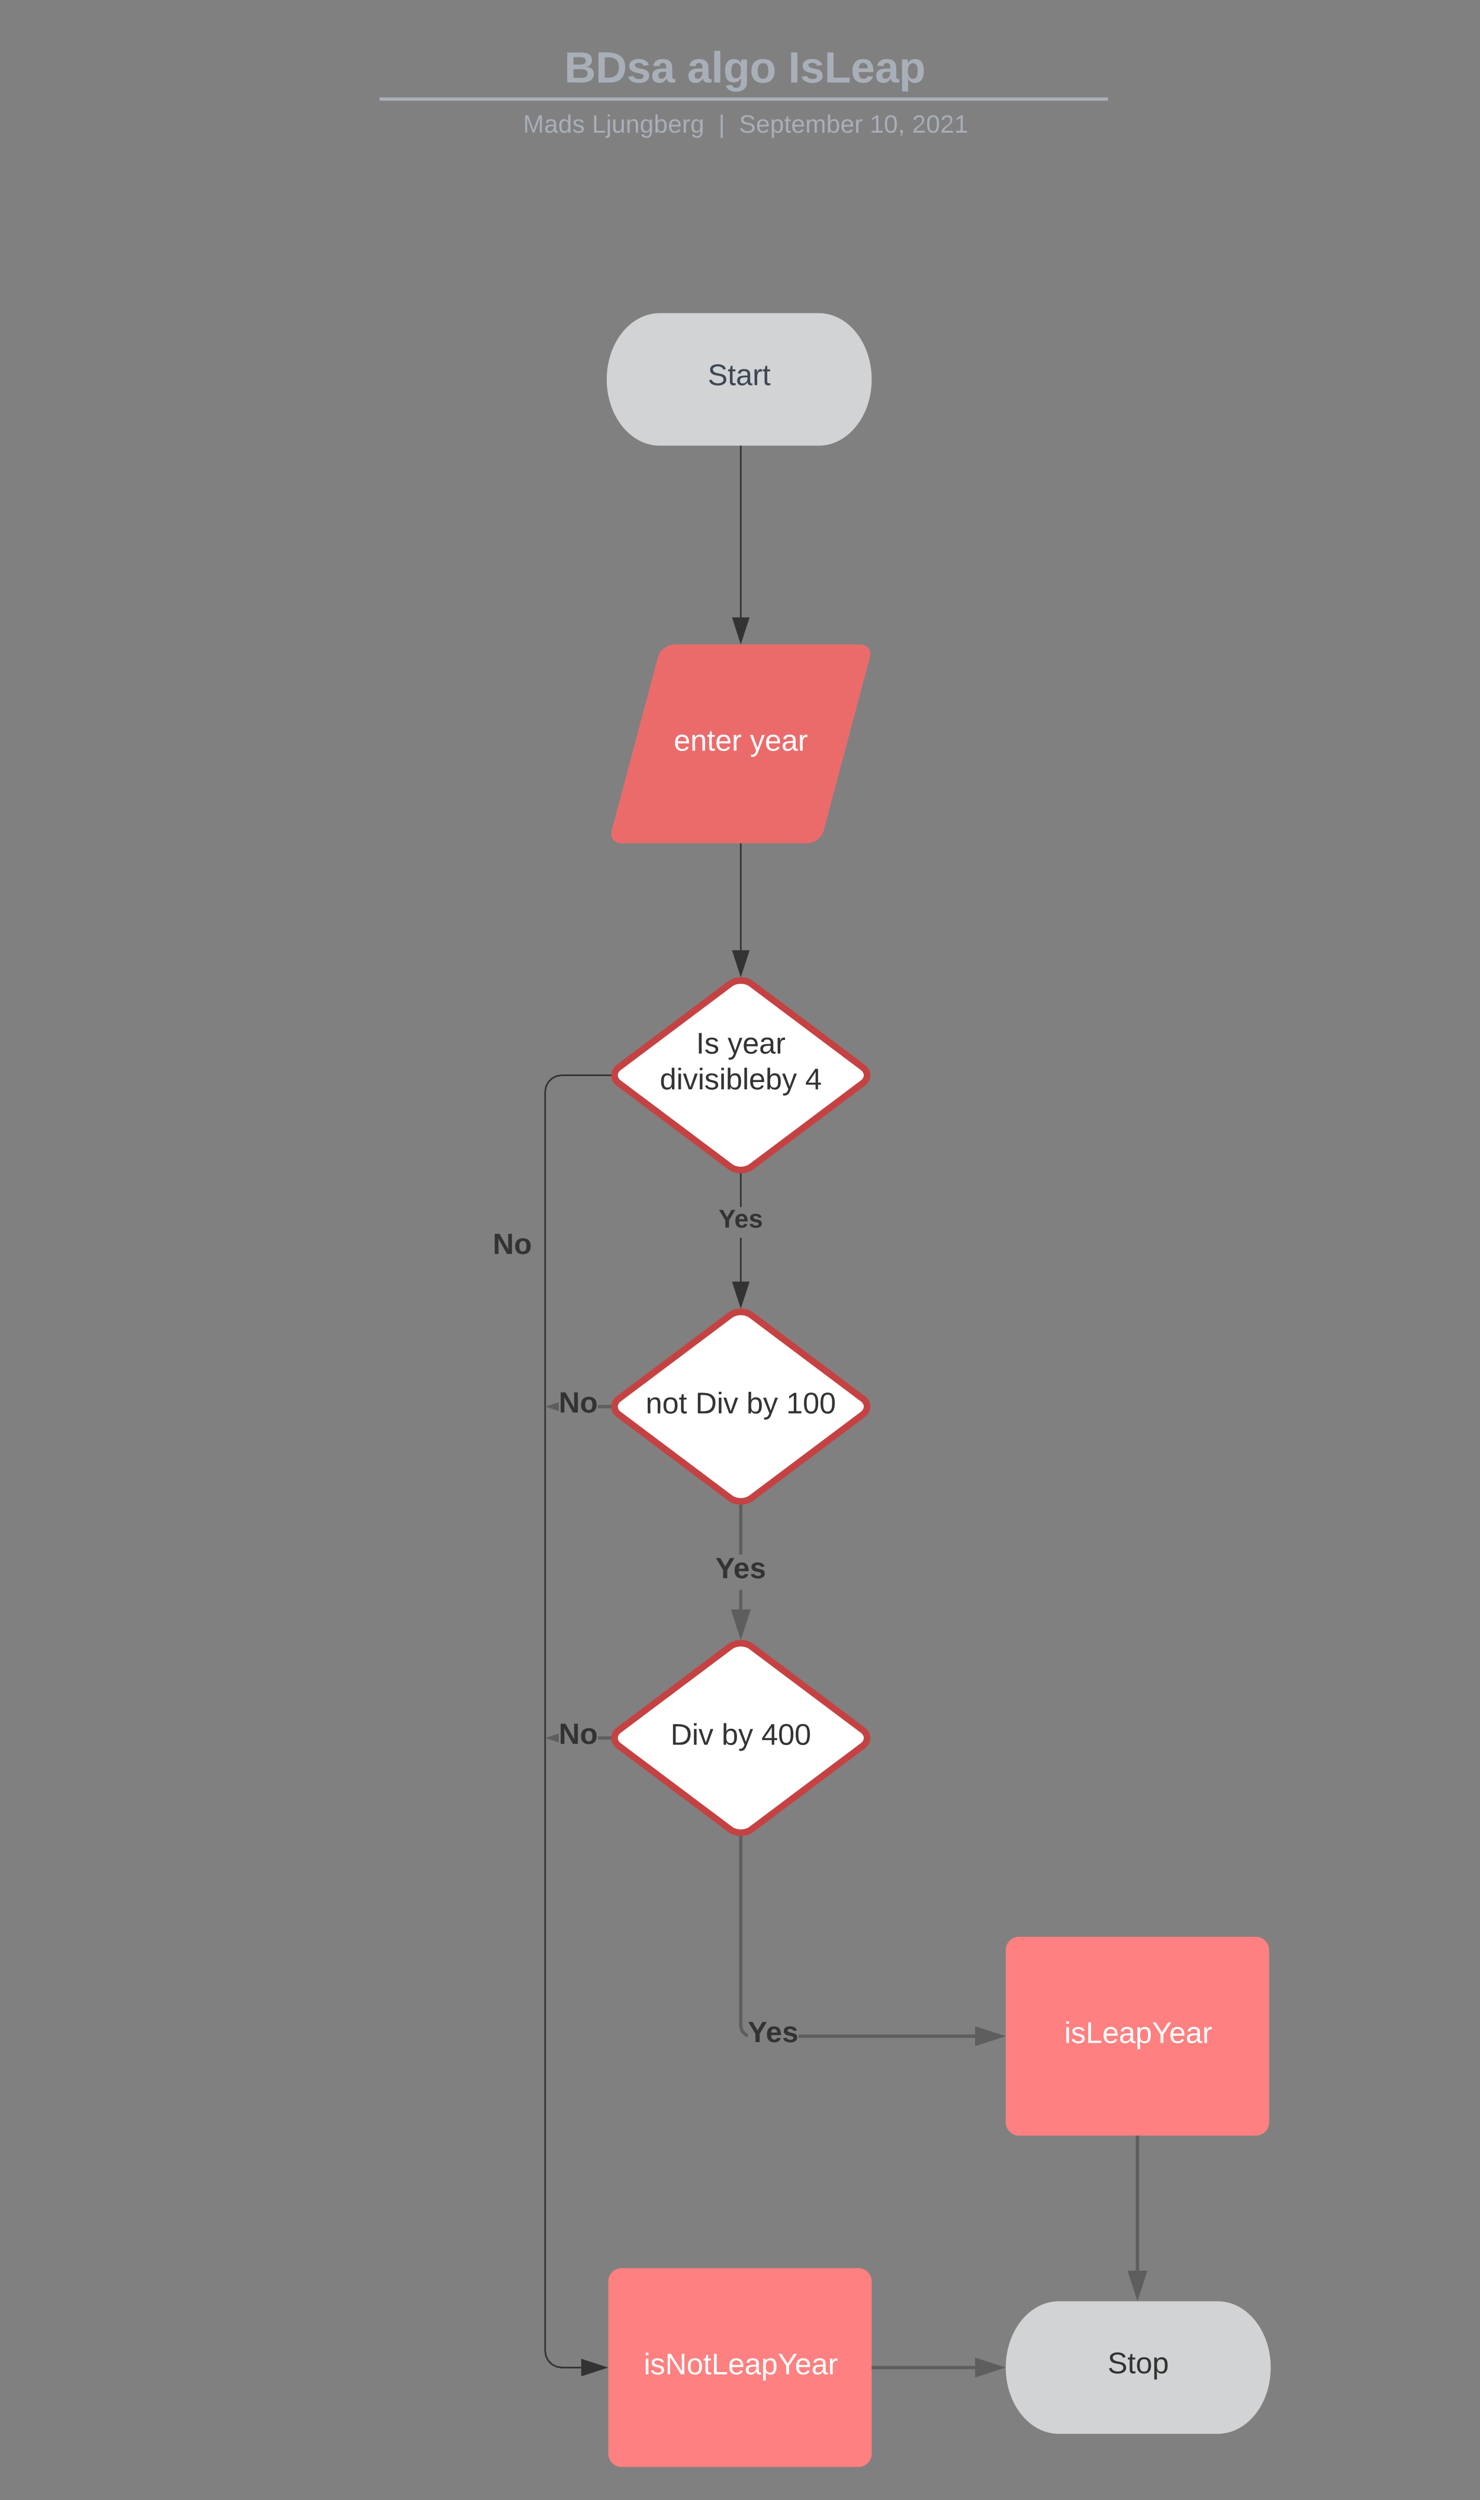 <svg xmlns="http://www.w3.org/2000/svg" xmlns:xlink="http://www.w3.org/1999/xlink" xmlns:lucid="lucid" width="893.71" height="1509"><rect width="100%" height="100%" fill="#808080" stroke="none"/><g transform="translate(-232.668 -51)" lucid:page-tab-id="5qb.-3~SSNy~"><path d="M727.04 240c17.68 0 32 17.9 32 40s-14.32 40-32 40h-96c-17.67 0-32-17.9-32-40s14.33-40 32-40z" stroke="#000" stroke-opacity="0" stroke-width="2" fill="#d2d3d5"/><use xlink:href="#a" transform="matrix(1,0,0,1,604.043,245) translate(56.025 38.462)"/><path d="M629.94 447.73c1.14-4.27 5.64-7.73 10.06-7.73h112c4.42 0 7.08 3.46 5.94 7.73l-27.88 104.54c-1.14 4.27-5.64 7.73-10.06 7.73H608c-4.42 0-7.08-3.46-5.94-7.73z" stroke="#000" stroke-opacity="0" stroke-width="2" fill="#eb6b6b"/><use xlink:href="#b" transform="matrix(1,0,0,1,605,445) translate(34.555 59.087)"/><use xlink:href="#c" transform="matrix(1,0,0,1,605,445) translate(80.505 59.087)"/><path d="M673.6 644.8c3.53-2.65 9.27-2.65 12.8 0l67.2 50.4c3.53 2.65 3.53 6.95 0 9.6l-67.2 50.4c-3.53 2.65-9.27 2.65-12.8 0l-67.2-50.4c-3.53-2.65-3.53-6.95 0-9.6z" stroke="#c54242" stroke-width="4" fill="#fff"/><use xlink:href="#d" transform="matrix(1,0,0,1,605,645) translate(48.03 41.9)"/><use xlink:href="#e" transform="matrix(1,0,0,1,605,645) translate(67.03 41.9)"/><use xlink:href="#f" transform="matrix(1,0,0,1,605,645) translate(26.105 63.5)"/><use xlink:href="#g" transform="matrix(1,0,0,1,605,645) translate(113.905 63.5)"/><path d="M600 1428c0-4.42 3.58-8 8-8h143.04c4.42 0 8 3.58 8 8v104c0 4.42-3.58 8-8 8H608c-4.42 0-8-3.58-8-8z" stroke="#000" stroke-opacity="0" stroke-width="2" fill="#ff8080"/><use xlink:href="#h" transform="matrix(1,0,0,1,605,1425) translate(16.4 59.087)"/><path d="M673.6 844.8c3.53-2.65 9.27-2.65 12.8 0l67.2 50.4c3.53 2.65 3.53 6.95 0 9.6l-67.2 50.4c-3.53 2.65-9.27 2.65-12.8 0l-67.2-50.4c-3.53-2.65-3.53-6.95 0-9.6z" stroke="#c54242" stroke-width="4" fill="#fff"/><use xlink:href="#i" transform="matrix(1,0,0,1,605,845) translate(17.555 59.087)"/><use xlink:href="#j" transform="matrix(1,0,0,1,605,845) translate(47.555 59.087)"/><use xlink:href="#k" transform="matrix(1,0,0,1,605,845) translate(78.455 59.087)"/><use xlink:href="#l" transform="matrix(1,0,0,1,605,845) translate(102.455 59.087)"/><path d="M673.6 1044.8c3.53-2.65 9.27-2.65 12.8 0l67.2 50.4c3.53 2.65 3.53 6.95 0 9.6l-67.2 50.4c-3.53 2.65-9.27 2.65-12.8 0l-67.2-50.4c-3.53-2.65-3.53-6.95 0-9.6z" stroke="#c54242" stroke-width="4" fill="#fff"/><use xlink:href="#m" transform="matrix(1,0,0,1,605,1045) translate(32.555 59.087)"/><use xlink:href="#k" transform="matrix(1,0,0,1,605,1045) translate(63.455 59.087)"/><use xlink:href="#n" transform="matrix(1,0,0,1,605,1045) translate(87.455 59.087)"/><path d="M968 1440c17.67 0 32 17.9 32 40s-14.33 40-32 40h-96c-17.67 0-32-17.9-32-40s14.33-40 32-40z" stroke="#000" stroke-opacity="0" stroke-width="2" fill="#d2d3d5"/><use xlink:href="#o" transform="matrix(1,0,0,1,845,1445) translate(56.5 38.462)"/><path d="M680 320.5v103.12" stroke="#333" fill="none"/><path d="M680.5 320.5h-1v-.5h1z" fill="#333"/><path d="M680 438.38l-4.64-14.26h9.28z" stroke="#333" fill="#333"/><path d="M601.36 700.5H571.9l-3.04.5-2.6 1.34-2.06 2.05-1.35 2.6-.5 3.04v759.92l.5 3.04 1.35 2.6 2.05 2.06 2.6 1.35 3.05.5h11.72v1h-11.8l-3.28-.53-2.9-1.5-2.26-2.27-1.5-2.88-.52-3.28V709.96l.53-3.28 1.48-2.88 2.27-2.28 2.9-1.5 3.27-.52h29.54z" fill="#333"/><path d="M601.84 700.5h-.5v-1h.54zM598.38 1480l-14.26 4.64v-9.28z" fill="#333"/><path d="M600 1480l-16.38 5.32v-10.64zm-15.38 3.95l12.14-3.95-12.14-3.95z" fill="#333"/><use xlink:href="#p" transform="matrix(1,0,0,1,530.253,793.639) translate(0 14.222)"/><path d="M680.5 824.53h-1v-26.37h1zm0-45.04h-1v-19.9h1z" fill="#333"/><path d="M680.5 759.1v.5h-1v-.52zM680 839.3l-4.64-14.27h9.28z" fill="#333"/><path d="M680 840.9l-5.32-16.37h10.64zm-3.95-15.37l3.95 12.15 3.95-12.15z" fill="#333"/><use xlink:href="#q" transform="matrix(1,0,0,1,666.605,779.492) translate(0 12.444)"/><path d="M680 560.5v64.03" stroke="#333" fill="none"/><path d="M680.5 560.5h-1v-.5h1z" fill="#333"/><path d="M680 639.3l-4.64-14.27h9.28z" stroke="#333" fill="#333"/><path d="M252.67 79c0-4.42 3.58-8 8-8h836.75c4.42 0 8 3.58 8 8v25.16c0 4.4-3.58 8-8 8H260.67c-4.42 0-8-3.6-8-8z" stroke="#000" stroke-opacity="0" stroke-width="2" fill="#fff" fill-opacity="0"/><use xlink:href="#r" transform="matrix(1,0,0,1,256.668,75) translate(316.769 25.783)"/><use xlink:href="#s" transform="matrix(1,0,0,1,256.668,75) translate(390.92 25.783)"/><use xlink:href="#t" transform="matrix(1,0,0,1,256.668,75) translate(451.959 25.783)"/><path d="M462.85 110.8h437.9M462.87 110.8h-1.02M900.73 110.8h1.03" stroke="#a9afb8" stroke-width="2" fill="none"/><path d="M252.67 120.16c0-4.42 3.58-8 8-8h837.7c4.42 0 8 3.58 8 8V123c0 4.42-3.58 8-8 8h-837.7c-4.42 0-8-3.58-8-8z" stroke="#000" stroke-opacity="0" stroke-width="2" fill="#fff" fill-opacity="0"/><use xlink:href="#u" transform="matrix(1,0,0,1,256.668,116.155) translate(291.873 14.917)"/><use xlink:href="#v" transform="matrix(1,0,0,1,256.668,116.155) translate(333.47 14.917)"/><use xlink:href="#w" transform="matrix(1,0,0,1,256.668,116.155) translate(409.866 14.917)"/><use xlink:href="#x" transform="matrix(1,0,0,1,256.668,116.155) translate(422.316 14.917)"/><use xlink:href="#y" transform="matrix(1,0,0,1,256.668,116.155) translate(501.262 14.917)"/><use xlink:href="#z" transform="matrix(1,0,0,1,256.668,116.155) translate(526.756 14.917)"/><path d="M760.04 1480h61.46" stroke="#5e5e5e" stroke-width="2" fill="none"/><path d="M760.07 1481h-1.03v-2h1.03z" fill="#5e5e5e"/><path d="M836.76 1480l-14.26 4.64v-9.28z" stroke="#5e5e5e" stroke-width="2" fill="#5e5e5e"/><path d="M840 1228c0-4.42 3.58-8 8-8h143.04c4.42 0 8 3.58 8 8v104c0 4.42-3.58 8-8 8H848c-4.42 0-8-3.58-8-8z" stroke="#000" stroke-opacity="0" stroke-width="2" fill="#ff8080"/><use xlink:href="#A" transform="matrix(1,0,0,1,845,1225) translate(30.375 59.087)"/><path d="M821.5 1279v2H714.85v-2zm-140.5-5.13l.7 2.64 1.8 1.8.73.2v2.06l-1.78-.48-2.53-2.53-.92-3.42V1160.1h2zM681 1159.1v1h-2v-1.02zM836.76 1280l-14.26 4.64v-9.28z" fill="#5e5e5e"/><path d="M840 1280l-18.5 6v-12zm-16.5 3.26l10.03-3.26-10.03-3.26z" fill="#5e5e5e"/><use xlink:href="#B" transform="matrix(1,0,0,1,684.235,1269.333) translate(0 14.222)"/><path d="M919.52 1341v80.5" stroke="#5e5e5e" stroke-width="2" fill="none"/><path d="M920.52 1341.03h-2V1340h2z" fill="#5e5e5e"/><path d="M919.52 1436.76l-4.63-14.26h9.26z" stroke="#5e5e5e" stroke-width="2" fill="#5e5e5e"/><path d="M681 1022.4h-2v-11.73h2zm0-33.07h-2V960.1h2zM681 959.1v1h-2v-1.02zM680 1037.68l-4.64-14.27h9.28z" fill="#5e5e5e"/><path d="M680 1040.9l-6-18.5h12zm-3.26-16.5l3.26 10.04 3.26-10.03z" fill="#5e5e5e"/><g><use xlink:href="#B" transform="matrix(1,0,0,1,664.691,989.333) translate(0 14.222)"/></g><path d="M600.86 901h-7.2v-2h7.2z" fill="#5e5e5e"/><path d="M601.82 901h-1v-2h1.08zM570.06 901.6l-4.97-1.6 4.96-1.6z" fill="#5e5e5e"/><path d="M570.06 899.44l-1.73.56 1.73.56v2.1l-8.2-2.66 8.2-2.66z" fill="#5e5e5e"/><g><use xlink:href="#p" transform="matrix(1,0,0,1,570.055,889.333) translate(0 14.222)"/></g><path d="M600.86 1101h-7.2v-2h7.2z" fill="#5e5e5e"/><path d="M601.82 1101h-1v-2h1.08zM570.06 1101.6l-4.97-1.6 4.96-1.6z" fill="#5e5e5e"/><path d="M570.06 1099.44l-1.73.56 1.73.56v2.1l-8.2-2.66 8.2-2.66z" fill="#5e5e5e"/><g><use xlink:href="#p" transform="matrix(1,0,0,1,570.055,1089.333) translate(0 14.222)"/></g><defs><path fill="#3d4752" d="M185-189c-5-48-123-54-124 2 14 75 158 14 163 119 3 78-121 87-175 55-17-10-28-26-33-46l33-7c5 56 141 63 141-1 0-78-155-14-162-118-5-82 145-84 179-34 5 7 8 16 11 25" id="C"/><path fill="#3d4752" d="M59-47c-2 24 18 29 38 22v24C64 9 27 4 27-40v-127H5v-23h24l9-43h21v43h35v23H59v120" id="D"/><path fill="#3d4752" d="M141-36C126-15 110 5 73 4 37 3 15-17 15-53c-1-64 63-63 125-63 3-35-9-54-41-54-24 1-41 7-42 31l-33-3c5-37 33-52 76-52 45 0 72 20 72 64v82c-1 20 7 32 28 27v20c-31 9-61-2-59-35zM48-53c0 20 12 33 32 33 41-3 63-29 60-74-43 2-92-5-92 41" id="E"/><path fill="#3d4752" d="M114-163C36-179 61-72 57 0H25l-1-190h30c1 12-1 29 2 39 6-27 23-49 58-41v29" id="F"/><g id="a"><use transform="matrix(0.05,0,0,0.05,0,0)" xlink:href="#C"/><use transform="matrix(0.05,0,0,0.05,12,0)" xlink:href="#D"/><use transform="matrix(0.05,0,0,0.05,17,0)" xlink:href="#E"/><use transform="matrix(0.05,0,0,0.05,27,0)" xlink:href="#F"/><use transform="matrix(0.05,0,0,0.05,32.95,0)" xlink:href="#D"/></g><path fill="#fff" d="M100-194c63 0 86 42 84 106H49c0 40 14 67 53 68 26 1 43-12 49-29l28 8c-11 28-37 45-77 45C44 4 14-33 15-96c1-61 26-98 85-98zm52 81c6-60-76-77-97-28-3 7-6 17-6 28h103" id="G"/><path fill="#fff" d="M117-194c89-4 53 116 60 194h-32v-121c0-31-8-49-39-48C34-167 62-67 57 0H25l-1-190h30c1 10-1 24 2 32 11-22 29-35 61-36" id="H"/><path fill="#fff" d="M59-47c-2 24 18 29 38 22v24C64 9 27 4 27-40v-127H5v-23h24l9-43h21v43h35v23H59v120" id="I"/><path fill="#fff" d="M114-163C36-179 61-72 57 0H25l-1-190h30c1 12-1 29 2 39 6-27 23-49 58-41v29" id="J"/><g id="b"><use transform="matrix(0.05,0,0,0.05,0,0)" xlink:href="#G"/><use transform="matrix(0.05,0,0,0.05,10,0)" xlink:href="#H"/><use transform="matrix(0.05,0,0,0.05,20,0)" xlink:href="#I"/><use transform="matrix(0.05,0,0,0.05,25,0)" xlink:href="#G"/><use transform="matrix(0.05,0,0,0.05,35,0)" xlink:href="#J"/></g><path fill="#fff" d="M179-190L93 31C79 59 56 82 12 73V49c39 6 53-20 64-50L1-190h34L92-34l54-156h33" id="K"/><path fill="#fff" d="M141-36C126-15 110 5 73 4 37 3 15-17 15-53c-1-64 63-63 125-63 3-35-9-54-41-54-24 1-41 7-42 31l-33-3c5-37 33-52 76-52 45 0 72 20 72 64v82c-1 20 7 32 28 27v20c-31 9-61-2-59-35zM48-53c0 20 12 33 32 33 41-3 63-29 60-74-43 2-92-5-92 41" id="L"/><g id="c"><use transform="matrix(0.05,0,0,0.05,0,0)" xlink:href="#K"/><use transform="matrix(0.05,0,0,0.05,9,0)" xlink:href="#G"/><use transform="matrix(0.05,0,0,0.05,19,0)" xlink:href="#L"/><use transform="matrix(0.05,0,0,0.05,29,0)" xlink:href="#J"/></g><path fill="#333" d="M33 0v-248h34V0H33" id="M"/><path fill="#333" d="M135-143c-3-34-86-38-87 0 15 53 115 12 119 90S17 21 10-45l28-5c4 36 97 45 98 0-10-56-113-15-118-90-4-57 82-63 122-42 12 7 21 19 24 35" id="N"/><g id="d"><use transform="matrix(0.05,0,0,0.05,0,0)" xlink:href="#M"/><use transform="matrix(0.05,0,0,0.05,5,0)" xlink:href="#N"/></g><path fill="#333" d="M179-190L93 31C79 59 56 82 12 73V49c39 6 53-20 64-50L1-190h34L92-34l54-156h33" id="O"/><path fill="#333" d="M100-194c63 0 86 42 84 106H49c0 40 14 67 53 68 26 1 43-12 49-29l28 8c-11 28-37 45-77 45C44 4 14-33 15-96c1-61 26-98 85-98zm52 81c6-60-76-77-97-28-3 7-6 17-6 28h103" id="P"/><path fill="#333" d="M141-36C126-15 110 5 73 4 37 3 15-17 15-53c-1-64 63-63 125-63 3-35-9-54-41-54-24 1-41 7-42 31l-33-3c5-37 33-52 76-52 45 0 72 20 72 64v82c-1 20 7 32 28 27v20c-31 9-61-2-59-35zM48-53c0 20 12 33 32 33 41-3 63-29 60-74-43 2-92-5-92 41" id="Q"/><path fill="#333" d="M114-163C36-179 61-72 57 0H25l-1-190h30c1 12-1 29 2 39 6-27 23-49 58-41v29" id="R"/><g id="e"><use transform="matrix(0.05,0,0,0.05,0,0)" xlink:href="#O"/><use transform="matrix(0.05,0,0,0.05,9,0)" xlink:href="#P"/><use transform="matrix(0.05,0,0,0.05,19,0)" xlink:href="#Q"/><use transform="matrix(0.05,0,0,0.05,29,0)" xlink:href="#R"/></g><path fill="#333" d="M85-194c31 0 48 13 60 33l-1-100h32l1 261h-30c-2-10 0-23-3-31C134-8 116 4 85 4 32 4 16-35 15-94c0-66 23-100 70-100zm9 24c-40 0-46 34-46 75 0 40 6 74 45 74 42 0 51-32 51-76 0-42-9-74-50-73" id="S"/><path fill="#333" d="M24-231v-30h32v30H24zM24 0v-190h32V0H24" id="T"/><path fill="#333" d="M108 0H70L1-190h34L89-25l56-165h34" id="U"/><path fill="#333" d="M115-194c53 0 69 39 70 98 0 66-23 100-70 100C84 3 66-7 56-30L54 0H23l1-261h32v101c10-23 28-34 59-34zm-8 174c40 0 45-34 45-75 0-40-5-75-45-74-42 0-51 32-51 76 0 43 10 73 51 73" id="V"/><path fill="#333" d="M24 0v-261h32V0H24" id="W"/><g id="f"><use transform="matrix(0.05,0,0,0.05,0,0)" xlink:href="#S"/><use transform="matrix(0.05,0,0,0.05,10,0)" xlink:href="#T"/><use transform="matrix(0.05,0,0,0.05,13.95,0)" xlink:href="#U"/><use transform="matrix(0.05,0,0,0.05,22.95,0)" xlink:href="#T"/><use transform="matrix(0.05,0,0,0.05,26.9,0)" xlink:href="#N"/><use transform="matrix(0.05,0,0,0.05,35.9,0)" xlink:href="#T"/><use transform="matrix(0.05,0,0,0.05,39.85,0)" xlink:href="#V"/><use transform="matrix(0.05,0,0,0.05,49.85,0)" xlink:href="#W"/><use transform="matrix(0.05,0,0,0.05,53.8,0)" xlink:href="#P"/><use transform="matrix(0.05,0,0,0.05,63.8,0)" xlink:href="#V"/><use transform="matrix(0.05,0,0,0.05,73.8,0)" xlink:href="#O"/></g><path fill="#333" d="M155-56V0h-30v-56H8v-25l114-167h33v167h35v25h-35zm-30-156c-27 46-58 90-88 131h88v-131" id="X"/><use transform="matrix(0.05,0,0,0.05,0,0)" xlink:href="#X" id="g"/><path fill="#fff" d="M24-231v-30h32v30H24zM24 0v-190h32V0H24" id="Y"/><path fill="#fff" d="M135-143c-3-34-86-38-87 0 15 53 115 12 119 90S17 21 10-45l28-5c4 36 97 45 98 0-10-56-113-15-118-90-4-57 82-63 122-42 12 7 21 19 24 35" id="Z"/><path fill="#fff" d="M190 0L58-211 59 0H30v-248h39L202-35l-2-213h31V0h-41" id="aa"/><path fill="#fff" d="M100-194c62-1 85 37 85 99 1 63-27 99-86 99S16-35 15-95c0-66 28-99 85-99zM99-20c44 1 53-31 53-75 0-43-8-75-51-75s-53 32-53 75 10 74 51 75" id="ab"/><path fill="#fff" d="M30 0v-248h33v221h125V0H30" id="ac"/><path fill="#fff" d="M115-194c55 1 70 41 70 98S169 2 115 4C84 4 66-9 55-30l1 105H24l-1-265h31l2 30c10-21 28-34 59-34zm-8 174c40 0 45-34 45-75s-6-73-45-74c-42 0-51 32-51 76 0 43 10 73 51 73" id="ad"/><path fill="#fff" d="M137-103V0h-34v-103L8-248h37l75 118 75-118h37" id="ae"/><g id="h"><use transform="matrix(0.05,0,0,0.05,0,0)" xlink:href="#Y"/><use transform="matrix(0.05,0,0,0.05,3.95,0)" xlink:href="#Z"/><use transform="matrix(0.05,0,0,0.05,12.95,0)" xlink:href="#aa"/><use transform="matrix(0.05,0,0,0.05,25.9,0)" xlink:href="#ab"/><use transform="matrix(0.05,0,0,0.05,35.9,0)" xlink:href="#I"/><use transform="matrix(0.05,0,0,0.05,40.9,0)" xlink:href="#ac"/><use transform="matrix(0.05,0,0,0.05,50.9,0)" xlink:href="#G"/><use transform="matrix(0.05,0,0,0.05,60.9,0)" xlink:href="#L"/><use transform="matrix(0.05,0,0,0.05,70.9,0)" xlink:href="#ad"/><use transform="matrix(0.05,0,0,0.05,80.9,0)" xlink:href="#ae"/><use transform="matrix(0.05,0,0,0.05,91.25,0)" xlink:href="#G"/><use transform="matrix(0.05,0,0,0.05,101.25,0)" xlink:href="#L"/><use transform="matrix(0.05,0,0,0.05,111.25,0)" xlink:href="#J"/></g><path fill="#333" d="M117-194c89-4 53 116 60 194h-32v-121c0-31-8-49-39-48C34-167 62-67 57 0H25l-1-190h30c1 10-1 24 2 32 11-22 29-35 61-36" id="af"/><path fill="#333" d="M100-194c62-1 85 37 85 99 1 63-27 99-86 99S16-35 15-95c0-66 28-99 85-99zM99-20c44 1 53-31 53-75 0-43-8-75-51-75s-53 32-53 75 10 74 51 75" id="ag"/><path fill="#333" d="M59-47c-2 24 18 29 38 22v24C64 9 27 4 27-40v-127H5v-23h24l9-43h21v43h35v23H59v120" id="ah"/><g id="i"><use transform="matrix(0.05,0,0,0.05,0,0)" xlink:href="#af"/><use transform="matrix(0.05,0,0,0.05,10,0)" xlink:href="#ag"/><use transform="matrix(0.05,0,0,0.05,20,0)" xlink:href="#ah"/></g><path fill="#333" d="M30-248c118-7 216 8 213 122C240-48 200 0 122 0H30v-248zM63-27c89 8 146-16 146-99s-60-101-146-95v194" id="ai"/><g id="j"><use transform="matrix(0.05,0,0,0.05,0,0)" xlink:href="#ai"/><use transform="matrix(0.05,0,0,0.05,12.95,0)" xlink:href="#T"/><use transform="matrix(0.05,0,0,0.05,16.9,0)" xlink:href="#U"/></g><g id="k"><use transform="matrix(0.05,0,0,0.05,0,0)" xlink:href="#V"/><use transform="matrix(0.05,0,0,0.05,10,0)" xlink:href="#O"/></g><path fill="#333" d="M27 0v-27h64v-190l-56 39v-29l58-41h29v221h61V0H27" id="aj"/><path fill="#333" d="M101-251c68 0 85 55 85 127S166 4 100 4C33 4 14-52 14-124c0-73 17-127 87-127zm-1 229c47 0 54-49 54-102s-4-102-53-102c-51 0-55 48-55 102 0 53 5 102 54 102" id="ak"/><g id="l"><use transform="matrix(0.05,0,0,0.05,0,0)" xlink:href="#aj"/><use transform="matrix(0.05,0,0,0.05,10,0)" xlink:href="#ak"/><use transform="matrix(0.05,0,0,0.05,20,0)" xlink:href="#ak"/></g><g id="m"><use transform="matrix(0.05,0,0,0.05,0,0)" xlink:href="#ai"/><use transform="matrix(0.05,0,0,0.05,12.95,0)" xlink:href="#T"/><use transform="matrix(0.05,0,0,0.05,16.9,0)" xlink:href="#U"/></g><g id="n"><use transform="matrix(0.05,0,0,0.05,0,0)" xlink:href="#X"/><use transform="matrix(0.05,0,0,0.05,10,0)" xlink:href="#ak"/><use transform="matrix(0.05,0,0,0.05,20,0)" xlink:href="#ak"/></g><path fill="#333" d="M185-189c-5-48-123-54-124 2 14 75 158 14 163 119 3 78-121 87-175 55-17-10-28-26-33-46l33-7c5 56 141 63 141-1 0-78-155-14-162-118-5-82 145-84 179-34 5 7 8 16 11 25" id="al"/><path fill="#333" d="M115-194c55 1 70 41 70 98S169 2 115 4C84 4 66-9 55-30l1 105H24l-1-265h31l2 30c10-21 28-34 59-34zm-8 174c40 0 45-34 45-75s-6-73-45-74c-42 0-51 32-51 76 0 43 10 73 51 73" id="am"/><g id="o"><use transform="matrix(0.05,0,0,0.05,0,0)" xlink:href="#al"/><use transform="matrix(0.05,0,0,0.05,12,0)" xlink:href="#ah"/><use transform="matrix(0.05,0,0,0.05,17,0)" xlink:href="#ag"/><use transform="matrix(0.05,0,0,0.05,27,0)" xlink:href="#am"/></g><path fill="#333" d="M175 0L67-191c6 58 2 128 3 191H24v-248h59L193-55c-6-58-2-129-3-193h46V0h-61" id="an"/><path fill="#333" d="M110-194c64 0 96 36 96 99 0 64-35 99-97 99-61 0-95-36-95-99 0-62 34-99 96-99zm-1 164c35 0 45-28 45-65 0-40-10-65-43-65-34 0-45 26-45 65 0 36 10 65 43 65" id="ao"/><g id="p"><use transform="matrix(0.049,0,0,0.049,0,0)" xlink:href="#an"/><use transform="matrix(0.049,0,0,0.049,12.79,0)" xlink:href="#ao"/></g><path fill="#333" d="M146-102V0H94v-102L6-248h54l60 105 60-105h54" id="ap"/><path fill="#333" d="M185-48c-13 30-37 53-82 52C43 2 14-33 14-96s30-98 90-98c62 0 83 45 84 108H66c0 31 8 55 39 56 18 0 30-7 34-22zm-45-69c5-46-57-63-70-21-2 6-4 13-4 21h74" id="aq"/><path fill="#333" d="M137-138c1-29-70-34-71-4 15 46 118 7 119 86 1 83-164 76-172 9l43-7c4 19 20 25 44 25 33 8 57-30 24-41C81-84 22-81 20-136c-2-80 154-74 161-7" id="ar"/><g id="q"><use transform="matrix(0.043,0,0,0.043,0,0)" xlink:href="#ap"/><use transform="matrix(0.043,0,0,0.043,9.506,0)" xlink:href="#aq"/><use transform="matrix(0.043,0,0,0.043,18.148,0)" xlink:href="#ar"/></g><path fill="#a9afb8" d="M182-130c37 4 62 22 62 59C244 23 116-4 24 0v-248c84 5 203-23 205 63 0 31-19 50-47 55zM76-148c40-3 101 13 101-30 0-44-60-28-101-31v61zm0 110c48-3 116 14 116-37 0-48-69-32-116-35v72" id="as"/><path fill="#a9afb8" d="M24-248c120-7 223 5 221 122C244-46 201 0 124 0H24v-248zM76-40c74 7 117-18 117-86 0-67-45-88-117-82v168" id="at"/><path fill="#a9afb8" d="M137-138c1-29-70-34-71-4 15 46 118 7 119 86 1 83-164 76-172 9l43-7c4 19 20 25 44 25 33 8 57-30 24-41C81-84 22-81 20-136c-2-80 154-74 161-7" id="au"/><path fill="#a9afb8" d="M133-34C117-15 103 5 69 4 32 3 11-16 11-54c-1-60 55-63 116-61 1-26-3-47-28-47-18 1-26 9-28 27l-52-2c7-38 36-58 82-57s74 22 75 68l1 82c-1 14 12 18 25 15v27c-30 8-71 5-69-32zm-48 3c29 0 43-24 42-57-32 0-66-3-65 30 0 17 8 27 23 27" id="av"/><g id="r"><use transform="matrix(0.073,0,0,0.073,0,0)" xlink:href="#as"/><use transform="matrix(0.073,0,0,0.073,18.865,0)" xlink:href="#at"/><use transform="matrix(0.073,0,0,0.073,37.731,0)" xlink:href="#au"/><use transform="matrix(0.073,0,0,0.073,52.299,0)" xlink:href="#av"/></g><path fill="#a9afb8" d="M25 0v-261h50V0H25" id="aw"/><path fill="#a9afb8" d="M195-6C206 82 75 100 31 46c-4-6-6-13-8-21l49-6c3 16 16 24 34 25 40 0 42-37 40-79-11 22-30 35-61 35-53 0-70-43-70-97 0-56 18-96 73-97 30 0 46 14 59 34l2-30h47zm-90-29c32 0 41-27 41-63 0-35-9-62-40-62-32 0-39 29-40 63 0 36 9 62 39 62" id="ax"/><path fill="#a9afb8" d="M110-194c64 0 96 36 96 99 0 64-35 99-97 99-61 0-95-36-95-99 0-62 34-99 96-99zm-1 164c35 0 45-28 45-65 0-40-10-65-43-65-34 0-45 26-45 65 0 36 10 65 43 65" id="ay"/><g id="s"><use transform="matrix(0.073,0,0,0.073,0,0)" xlink:href="#av"/><use transform="matrix(0.073,0,0,0.073,14.568,0)" xlink:href="#aw"/><use transform="matrix(0.073,0,0,0.073,21.852,0)" xlink:href="#ax"/><use transform="matrix(0.073,0,0,0.073,37.804,0)" xlink:href="#ay"/></g><path fill="#a9afb8" d="M24 0v-248h52V0H24" id="az"/><path fill="#a9afb8" d="M24 0v-248h52v208h133V0H24" id="aA"/><path fill="#a9afb8" d="M185-48c-13 30-37 53-82 52C43 2 14-33 14-96s30-98 90-98c62 0 83 45 84 108H66c0 31 8 55 39 56 18 0 30-7 34-22zm-45-69c5-46-57-63-70-21-2 6-4 13-4 21h74" id="aB"/><path fill="#a9afb8" d="M135-194c53 0 70 44 70 98 0 56-19 98-73 100-31 1-45-17-59-34 3 33 2 69 2 105H25l-1-265h48c2 10 0 23 3 31 11-24 29-35 60-35zM114-30c33 0 39-31 40-66 0-38-9-64-40-64-56 0-55 130 0 130" id="aC"/><g id="t"><use transform="matrix(0.073,0,0,0.073,0,0)" xlink:href="#az"/><use transform="matrix(0.073,0,0,0.073,7.284,0)" xlink:href="#au"/><use transform="matrix(0.073,0,0,0.073,21.852,0)" xlink:href="#aA"/><use transform="matrix(0.073,0,0,0.073,37.804,0)" xlink:href="#aB"/><use transform="matrix(0.073,0,0,0.073,52.372,0)" xlink:href="#av"/><use transform="matrix(0.073,0,0,0.073,66.94,0)" xlink:href="#aC"/></g><path fill="#a9afb8" d="M240 0l2-218c-23 76-54 145-80 218h-23L58-218 59 0H30v-248h44l77 211c21-75 51-140 76-211h43V0h-30" id="aD"/><path fill="#a9afb8" d="M141-36C126-15 110 5 73 4 37 3 15-17 15-53c-1-64 63-63 125-63 3-35-9-54-41-54-24 1-41 7-42 31l-33-3c5-37 33-52 76-52 45 0 72 20 72 64v82c-1 20 7 32 28 27v20c-31 9-61-2-59-35zM48-53c0 20 12 33 32 33 41-3 63-29 60-74-43 2-92-5-92 41" id="aE"/><path fill="#a9afb8" d="M85-194c31 0 48 13 60 33l-1-100h32l1 261h-30c-2-10 0-23-3-31C134-8 116 4 85 4 32 4 16-35 15-94c0-66 23-100 70-100zm9 24c-40 0-46 34-46 75 0 40 6 74 45 74 42 0 51-32 51-76 0-42-9-74-50-73" id="aF"/><path fill="#a9afb8" d="M135-143c-3-34-86-38-87 0 15 53 115 12 119 90S17 21 10-45l28-5c4 36 97 45 98 0-10-56-113-15-118-90-4-57 82-63 122-42 12 7 21 19 24 35" id="aG"/><g id="u"><use transform="matrix(0.042,0,0,0.042,0,0)" xlink:href="#aD"/><use transform="matrix(0.042,0,0,0.042,12.704,0)" xlink:href="#aE"/><use transform="matrix(0.042,0,0,0.042,21.202,0)" xlink:href="#aF"/><use transform="matrix(0.042,0,0,0.042,29.7,0)" xlink:href="#aG"/></g><path fill="#a9afb8" d="M30 0v-248h33v221h125V0H30" id="aH"/><path fill="#a9afb8" d="M24-231v-30h32v30H24zM-9 49c24 4 33-6 33-30v-209h32V24c2 40-23 58-65 49V49" id="aI"/><path fill="#a9afb8" d="M84 4C-5 8 30-112 23-190h32v120c0 31 7 50 39 49 72-2 45-101 50-169h31l1 190h-30c-1-10 1-25-2-33-11 22-28 36-60 37" id="aJ"/><path fill="#a9afb8" d="M117-194c89-4 53 116 60 194h-32v-121c0-31-8-49-39-48C34-167 62-67 57 0H25l-1-190h30c1 10-1 24 2 32 11-22 29-35 61-36" id="aK"/><path fill="#a9afb8" d="M177-190C167-65 218 103 67 71c-23-6-38-20-44-43l32-5c15 47 100 32 89-28v-30C133-14 115 1 83 1 29 1 15-40 15-95c0-56 16-97 71-98 29-1 48 16 59 35 1-10 0-23 2-32h30zM94-22c36 0 50-32 50-73 0-42-14-75-50-75-39 0-46 34-46 75s6 73 46 73" id="aL"/><path fill="#a9afb8" d="M115-194c53 0 69 39 70 98 0 66-23 100-70 100C84 3 66-7 56-30L54 0H23l1-261h32v101c10-23 28-34 59-34zm-8 174c40 0 45-34 45-75 0-40-5-75-45-74-42 0-51 32-51 76 0 43 10 73 51 73" id="aM"/><path fill="#a9afb8" d="M100-194c63 0 86 42 84 106H49c0 40 14 67 53 68 26 1 43-12 49-29l28 8c-11 28-37 45-77 45C44 4 14-33 15-96c1-61 26-98 85-98zm52 81c6-60-76-77-97-28-3 7-6 17-6 28h103" id="aN"/><path fill="#a9afb8" d="M114-163C36-179 61-72 57 0H25l-1-190h30c1 12-1 29 2 39 6-27 23-49 58-41v29" id="aO"/><g id="v"><use transform="matrix(0.042,0,0,0.042,0,0)" xlink:href="#aH"/><use transform="matrix(0.042,0,0,0.042,8.498,0)" xlink:href="#aI"/><use transform="matrix(0.042,0,0,0.042,11.855,0)" xlink:href="#aJ"/><use transform="matrix(0.042,0,0,0.042,20.353,0)" xlink:href="#aK"/><use transform="matrix(0.042,0,0,0.042,28.851,0)" xlink:href="#aL"/><use transform="matrix(0.042,0,0,0.042,37.348,0)" xlink:href="#aM"/><use transform="matrix(0.042,0,0,0.042,45.846,0)" xlink:href="#aN"/><use transform="matrix(0.042,0,0,0.042,54.344,0)" xlink:href="#aO"/><use transform="matrix(0.042,0,0,0.042,59.401,0)" xlink:href="#aL"/></g><path fill="#a9afb8" d="M32 76v-337h29V76H32" id="aP"/><use transform="matrix(0.042,0,0,0.042,0,0)" xlink:href="#aP" id="w"/><path fill="#a9afb8" d="M185-189c-5-48-123-54-124 2 14 75 158 14 163 119 3 78-121 87-175 55-17-10-28-26-33-46l33-7c5 56 141 63 141-1 0-78-155-14-162-118-5-82 145-84 179-34 5 7 8 16 11 25" id="aQ"/><path fill="#a9afb8" d="M115-194c55 1 70 41 70 98S169 2 115 4C84 4 66-9 55-30l1 105H24l-1-265h31l2 30c10-21 28-34 59-34zm-8 174c40 0 45-34 45-75s-6-73-45-74c-42 0-51 32-51 76 0 43 10 73 51 73" id="aR"/><path fill="#a9afb8" d="M59-47c-2 24 18 29 38 22v24C64 9 27 4 27-40v-127H5v-23h24l9-43h21v43h35v23H59v120" id="aS"/><path fill="#a9afb8" d="M210-169c-67 3-38 105-44 169h-31v-121c0-29-5-50-35-48C34-165 62-65 56 0H25l-1-190h30c1 10-1 24 2 32 10-44 99-50 107 0 11-21 27-35 58-36 85-2 47 119 55 194h-31v-121c0-29-5-49-35-48" id="aT"/><g id="x"><use transform="matrix(0.042,0,0,0.042,0,0)" xlink:href="#aQ"/><use transform="matrix(0.042,0,0,0.042,10.198,0)" xlink:href="#aN"/><use transform="matrix(0.042,0,0,0.042,18.695,0)" xlink:href="#aR"/><use transform="matrix(0.042,0,0,0.042,27.193,0)" xlink:href="#aS"/><use transform="matrix(0.042,0,0,0.042,31.442,0)" xlink:href="#aN"/><use transform="matrix(0.042,0,0,0.042,39.94,0)" xlink:href="#aT"/><use transform="matrix(0.042,0,0,0.042,52.645,0)" xlink:href="#aM"/><use transform="matrix(0.042,0,0,0.042,61.143,0)" xlink:href="#aN"/><use transform="matrix(0.042,0,0,0.042,69.641,0)" xlink:href="#aO"/></g><path fill="#a9afb8" d="M27 0v-27h64v-190l-56 39v-29l58-41h29v221h61V0H27" id="aU"/><path fill="#a9afb8" d="M101-251c68 0 85 55 85 127S166 4 100 4C33 4 14-52 14-124c0-73 17-127 87-127zm-1 229c47 0 54-49 54-102s-4-102-53-102c-51 0-55 48-55 102 0 53 5 102 54 102" id="aV"/><path fill="#a9afb8" d="M68-38c1 34 0 65-14 84H32c9-13 17-26 17-46H33v-38h35" id="aW"/><g id="y"><use transform="matrix(0.042,0,0,0.042,0,0)" xlink:href="#aU"/><use transform="matrix(0.042,0,0,0.042,8.498,0)" xlink:href="#aV"/><use transform="matrix(0.042,0,0,0.042,16.996,0)" xlink:href="#aW"/></g><path fill="#a9afb8" d="M101-251c82-7 93 87 43 132L82-64C71-53 59-42 53-27h129V0H18c2-99 128-94 128-182 0-28-16-43-45-43s-46 15-49 41l-32-3c6-41 34-60 81-64" id="aX"/><g id="z"><use transform="matrix(0.042,0,0,0.042,0,0)" xlink:href="#aX"/><use transform="matrix(0.042,0,0,0.042,8.498,0)" xlink:href="#aV"/><use transform="matrix(0.042,0,0,0.042,16.996,0)" xlink:href="#aX"/><use transform="matrix(0.042,0,0,0.042,25.494,0)" xlink:href="#aU"/></g><g id="A"><use transform="matrix(0.05,0,0,0.05,0,0)" xlink:href="#Y"/><use transform="matrix(0.05,0,0,0.05,3.95,0)" xlink:href="#Z"/><use transform="matrix(0.05,0,0,0.05,12.95,0)" xlink:href="#ac"/><use transform="matrix(0.05,0,0,0.05,22.95,0)" xlink:href="#G"/><use transform="matrix(0.05,0,0,0.05,32.95,0)" xlink:href="#L"/><use transform="matrix(0.05,0,0,0.05,42.95,0)" xlink:href="#ad"/><use transform="matrix(0.05,0,0,0.05,52.95,0)" xlink:href="#ae"/><use transform="matrix(0.05,0,0,0.05,63.3,0)" xlink:href="#G"/><use transform="matrix(0.05,0,0,0.05,73.3,0)" xlink:href="#L"/><use transform="matrix(0.05,0,0,0.05,83.3,0)" xlink:href="#J"/></g><g id="B"><use transform="matrix(0.049,0,0,0.049,0,0)" xlink:href="#ap"/><use transform="matrix(0.049,0,0,0.049,10.864,0)" xlink:href="#aq"/><use transform="matrix(0.049,0,0,0.049,20.741,0)" xlink:href="#ar"/></g></defs></g></svg>